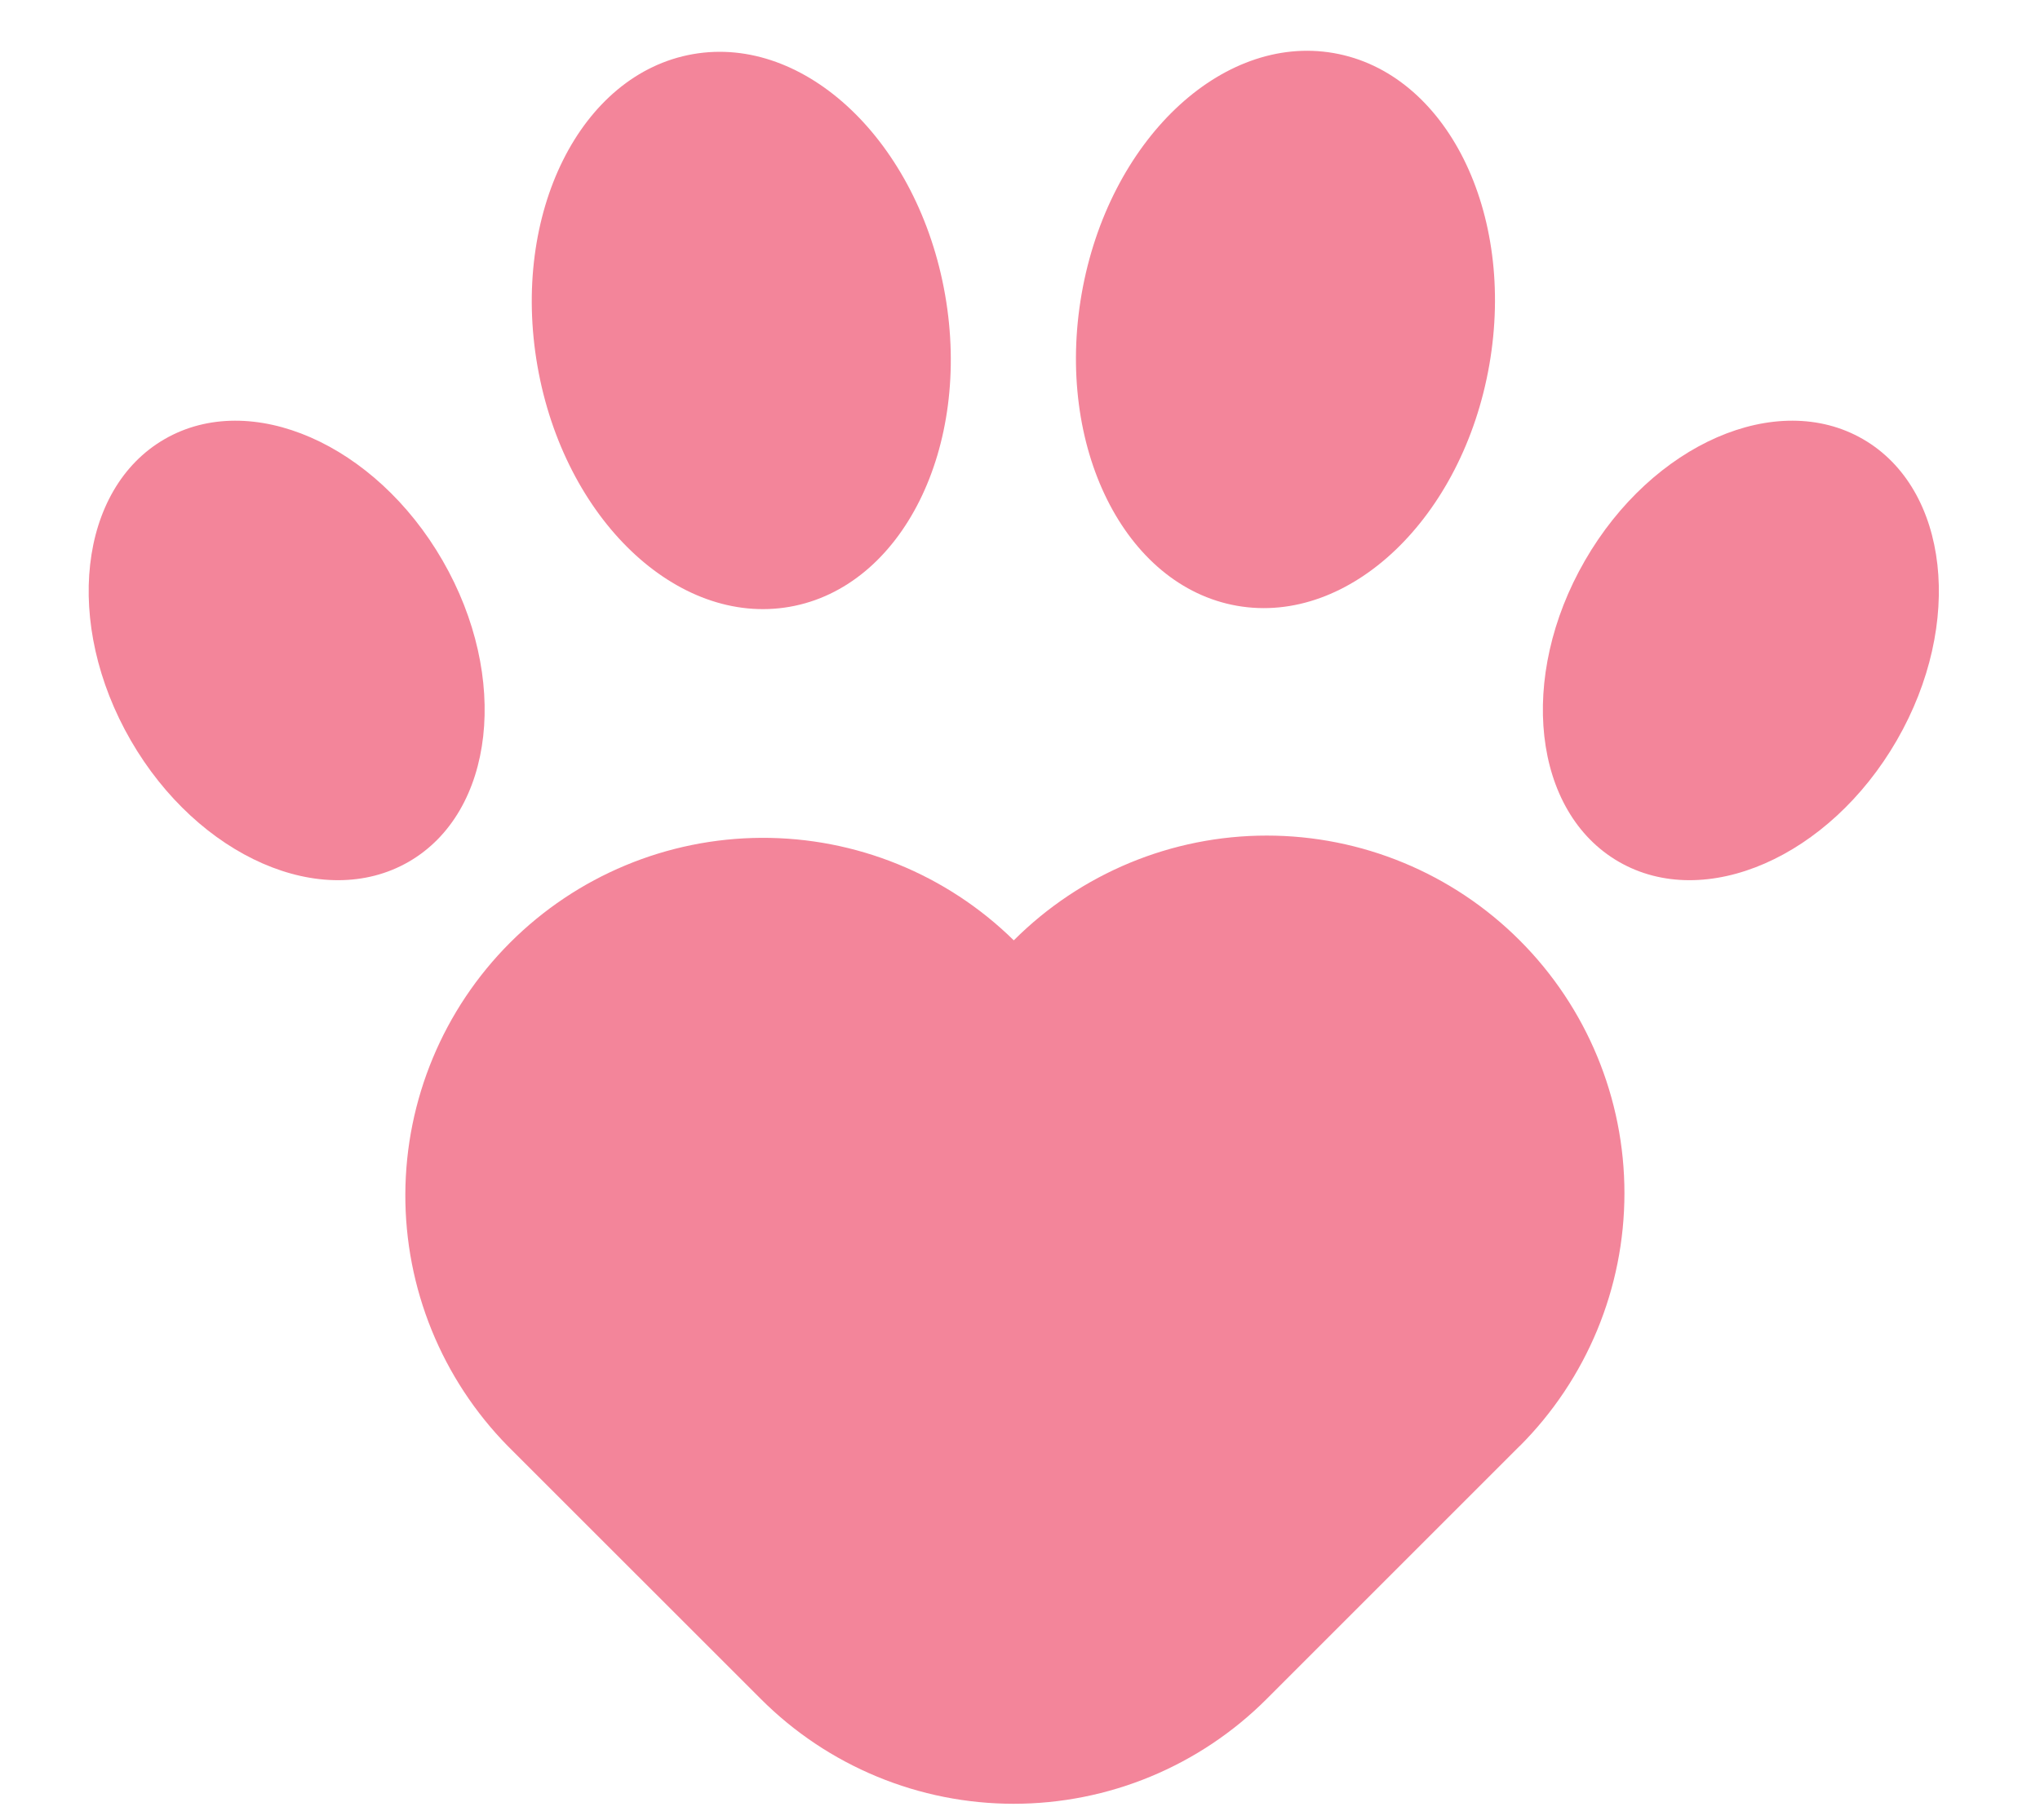 <svg width="65" height="58" viewBox="0 0 65 58" fill="none" xmlns="http://www.w3.org/2000/svg">
<path d="M48.419 46.088L40.355 54.153C39.297 55.211 38.041 56.05 36.66 56.622C35.278 57.195 33.796 57.489 32.301 57.489C30.805 57.489 29.324 57.195 27.942 56.622C26.56 56.05 25.304 55.211 24.247 54.153L16.182 46.09C14.076 43.945 12.902 41.056 12.915 38.051C12.929 35.045 14.129 32.167 16.254 30.042C18.379 27.916 21.258 26.717 24.263 26.703C27.268 26.69 30.158 27.863 32.302 29.97C34.44 27.832 37.339 26.631 40.362 26.631C43.385 26.631 46.284 27.832 48.421 29.97C50.559 32.108 51.76 35.007 51.759 38.03C51.759 41.053 50.558 43.952 48.421 46.09L48.419 46.088Z" fill="#F3859A"/>
<path d="M13.023 27.466C15.766 25.882 16.249 21.583 14.101 17.863C11.954 14.143 7.988 12.411 5.245 13.995C2.502 15.578 2.019 19.878 4.167 23.598C6.315 27.318 10.28 29.05 13.023 27.466Z" fill="#F3859A"/>
<path d="M60.436 23.598C62.584 19.878 62.101 15.579 59.358 13.995C56.614 12.411 52.649 14.143 50.502 17.863C48.354 21.583 48.836 25.883 51.58 27.466C54.323 29.05 58.288 27.318 60.436 23.598Z" fill="#F3859A"/>
<path d="M25.158 19.34C28.745 18.714 30.964 14.262 30.114 9.398C29.264 4.534 25.667 1.098 22.081 1.725C18.494 2.351 16.275 6.803 17.125 11.667C17.975 16.532 21.571 19.967 25.158 19.34Z" fill="#F3859A"/>
<path d="M47.453 11.634C48.303 6.77 46.084 2.318 42.497 1.692C38.91 1.065 35.314 4.5 34.464 9.365C33.614 14.229 35.833 18.681 39.419 19.308C43.006 19.934 46.603 16.499 47.453 11.634Z" fill="#F3859A"/>
</svg>
